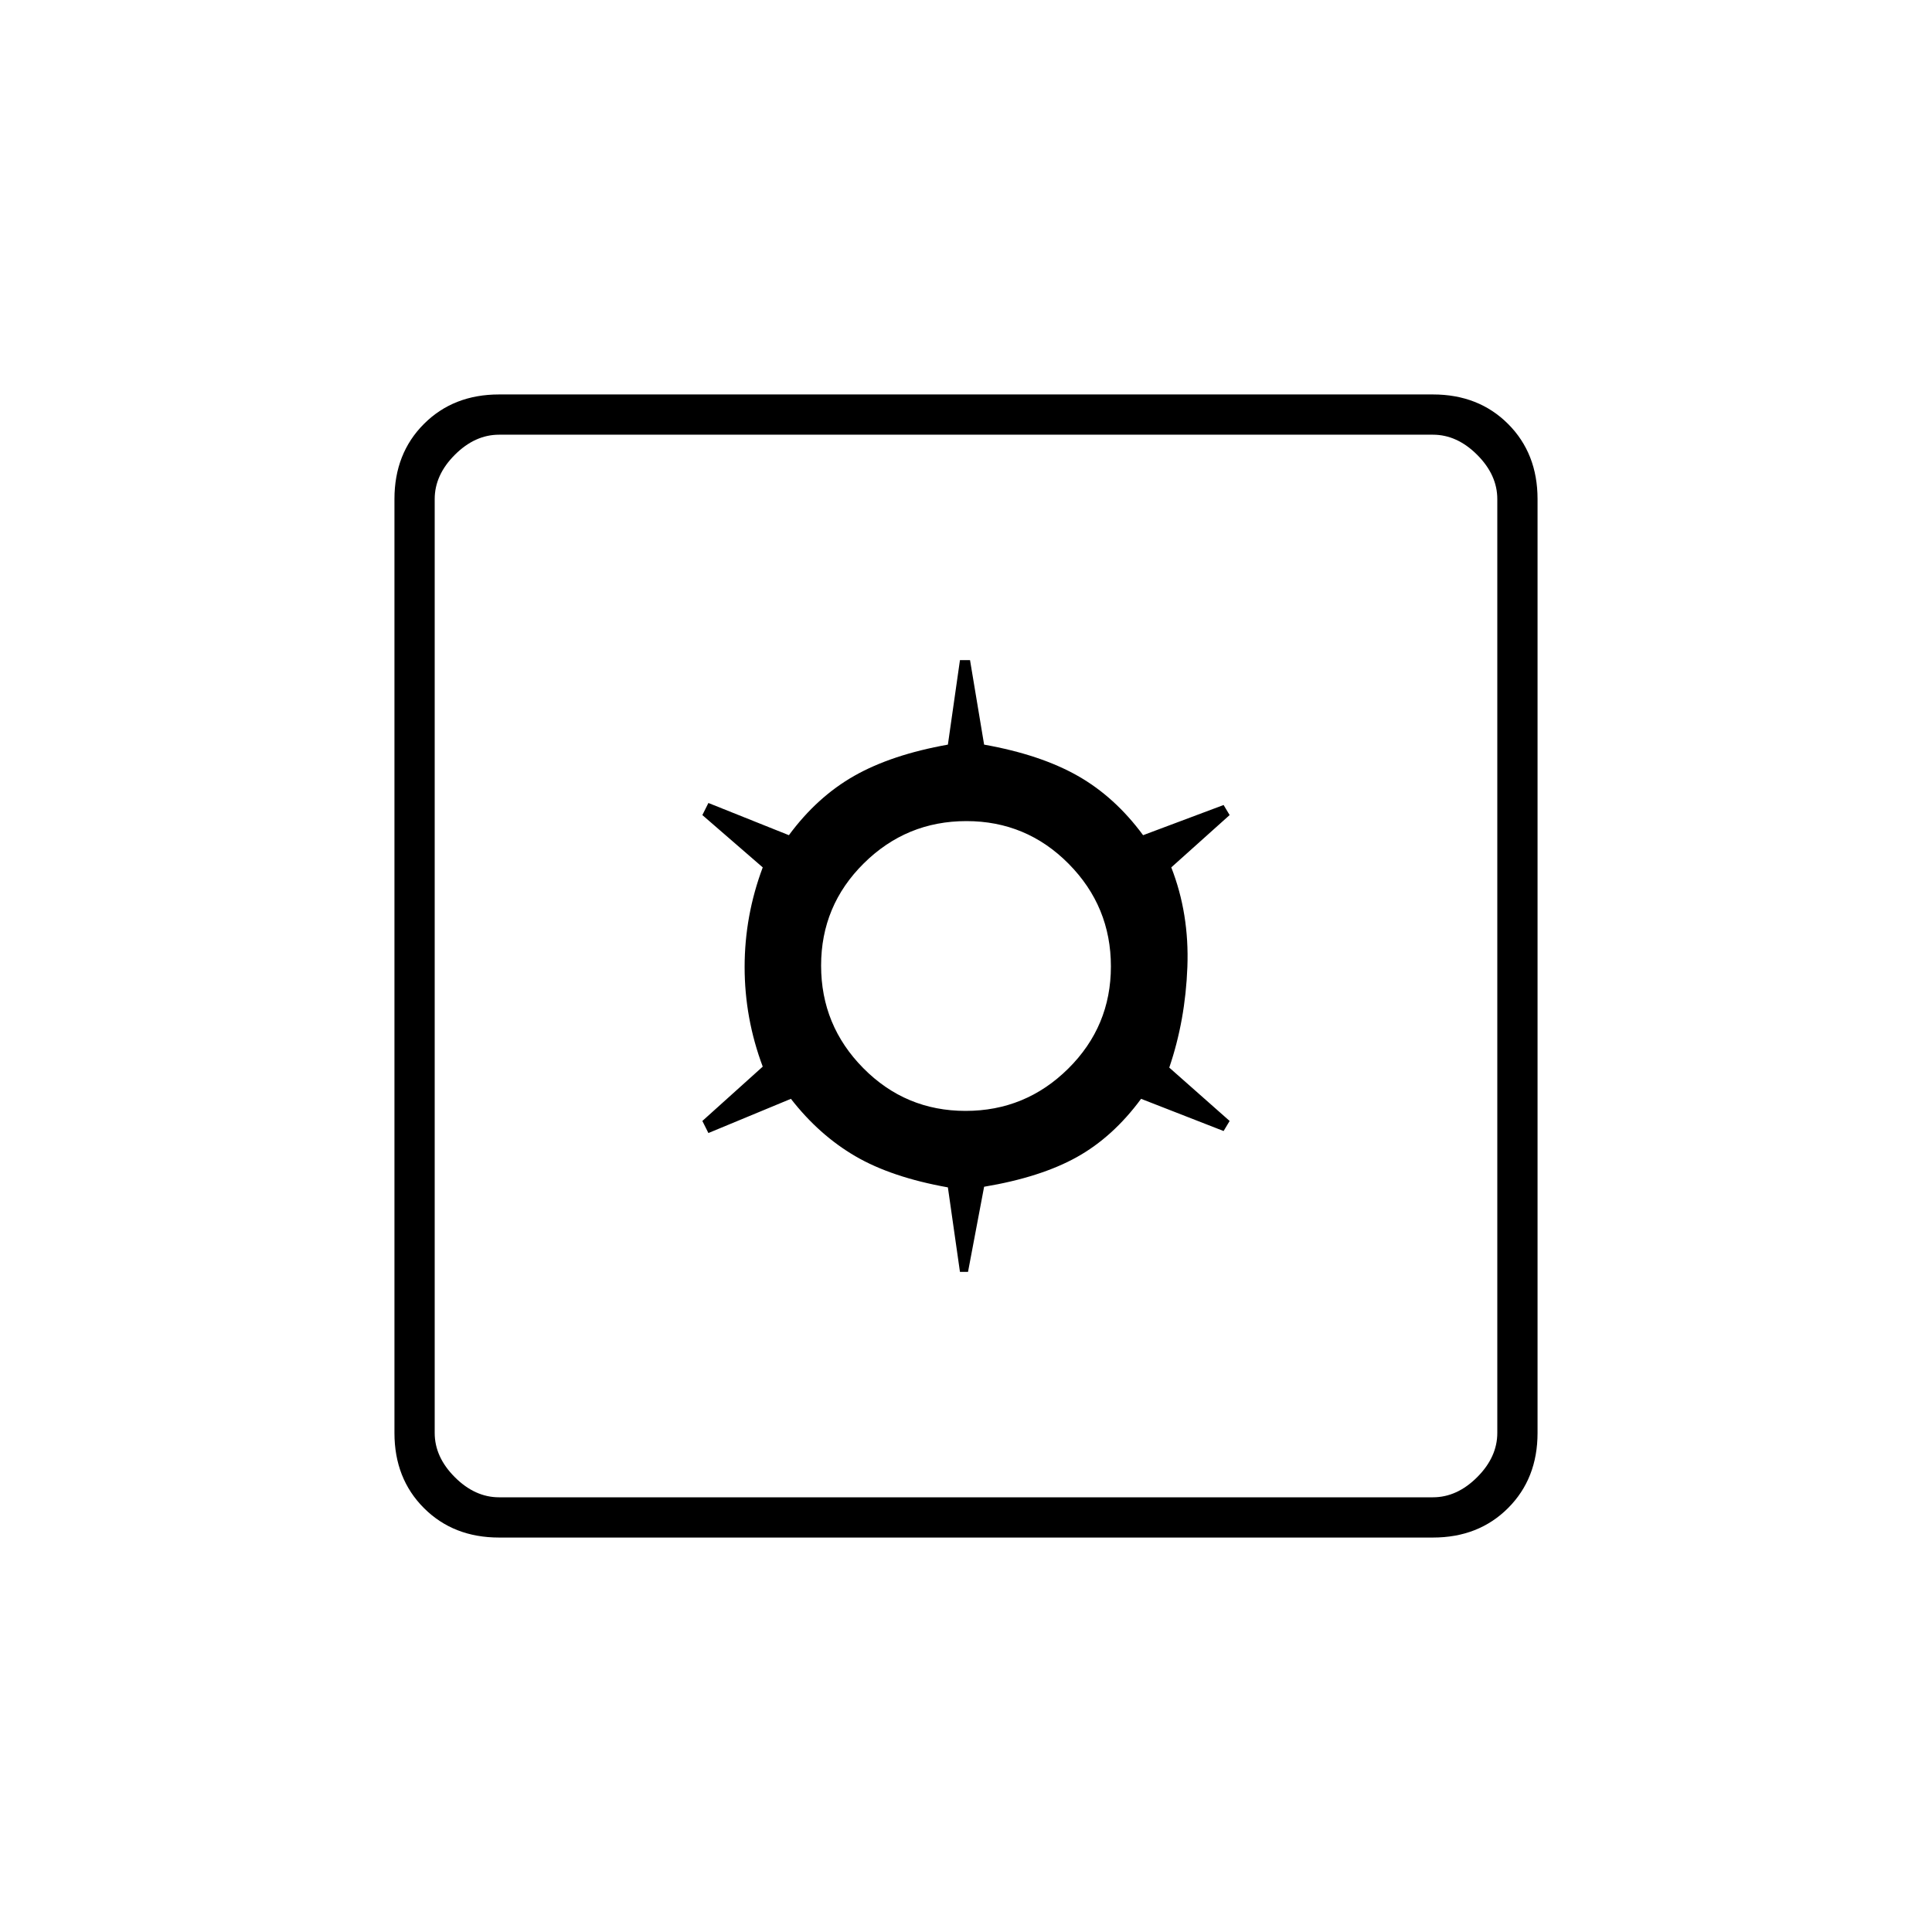 <svg xmlns="http://www.w3.org/2000/svg" height="20" viewBox="0 -960 960 960" width="20"><path d="M477-328h4l8-42.31Q517-375 535-385t32-29l41 16 3-5-30-26.52q8-23.48 9-49.98 1-26.5-8-49.5l29-26-3-5-40 15q-14-19-32.5-29.5T489-590l-7-42h-5l-6 42q-28 5-46.5 15.5T392-545l-40-16-3 6 30 26q-9 24-9 49.5t9 49.5l-30 27 3 6 41-17q14 18 32 28.5t46 15.5l6 42Zm2.79-80Q450-408 429-429.21t-21-51Q408-510 429.21-531t51-21Q510-552 531-530.79t21 51Q552-450 530.79-429t-51 21ZM248-196q-22.7 0-37.35-14.65Q196-225.3 196-248v-464q0-22.7 14.65-37.35Q225.3-764 248-764h464q22.7 0 37.35 14.65Q764-734.7 764-712v464q0 22.7-14.65 37.35Q734.7-196 712-196H248Zm0-20h464q12 0 22-10t10-22v-464q0-12-10-22t-22-10H248q-12 0-22 10t-10 22v464q0 12 10 22t22 10Zm-32-528v528-528Z"/></svg>